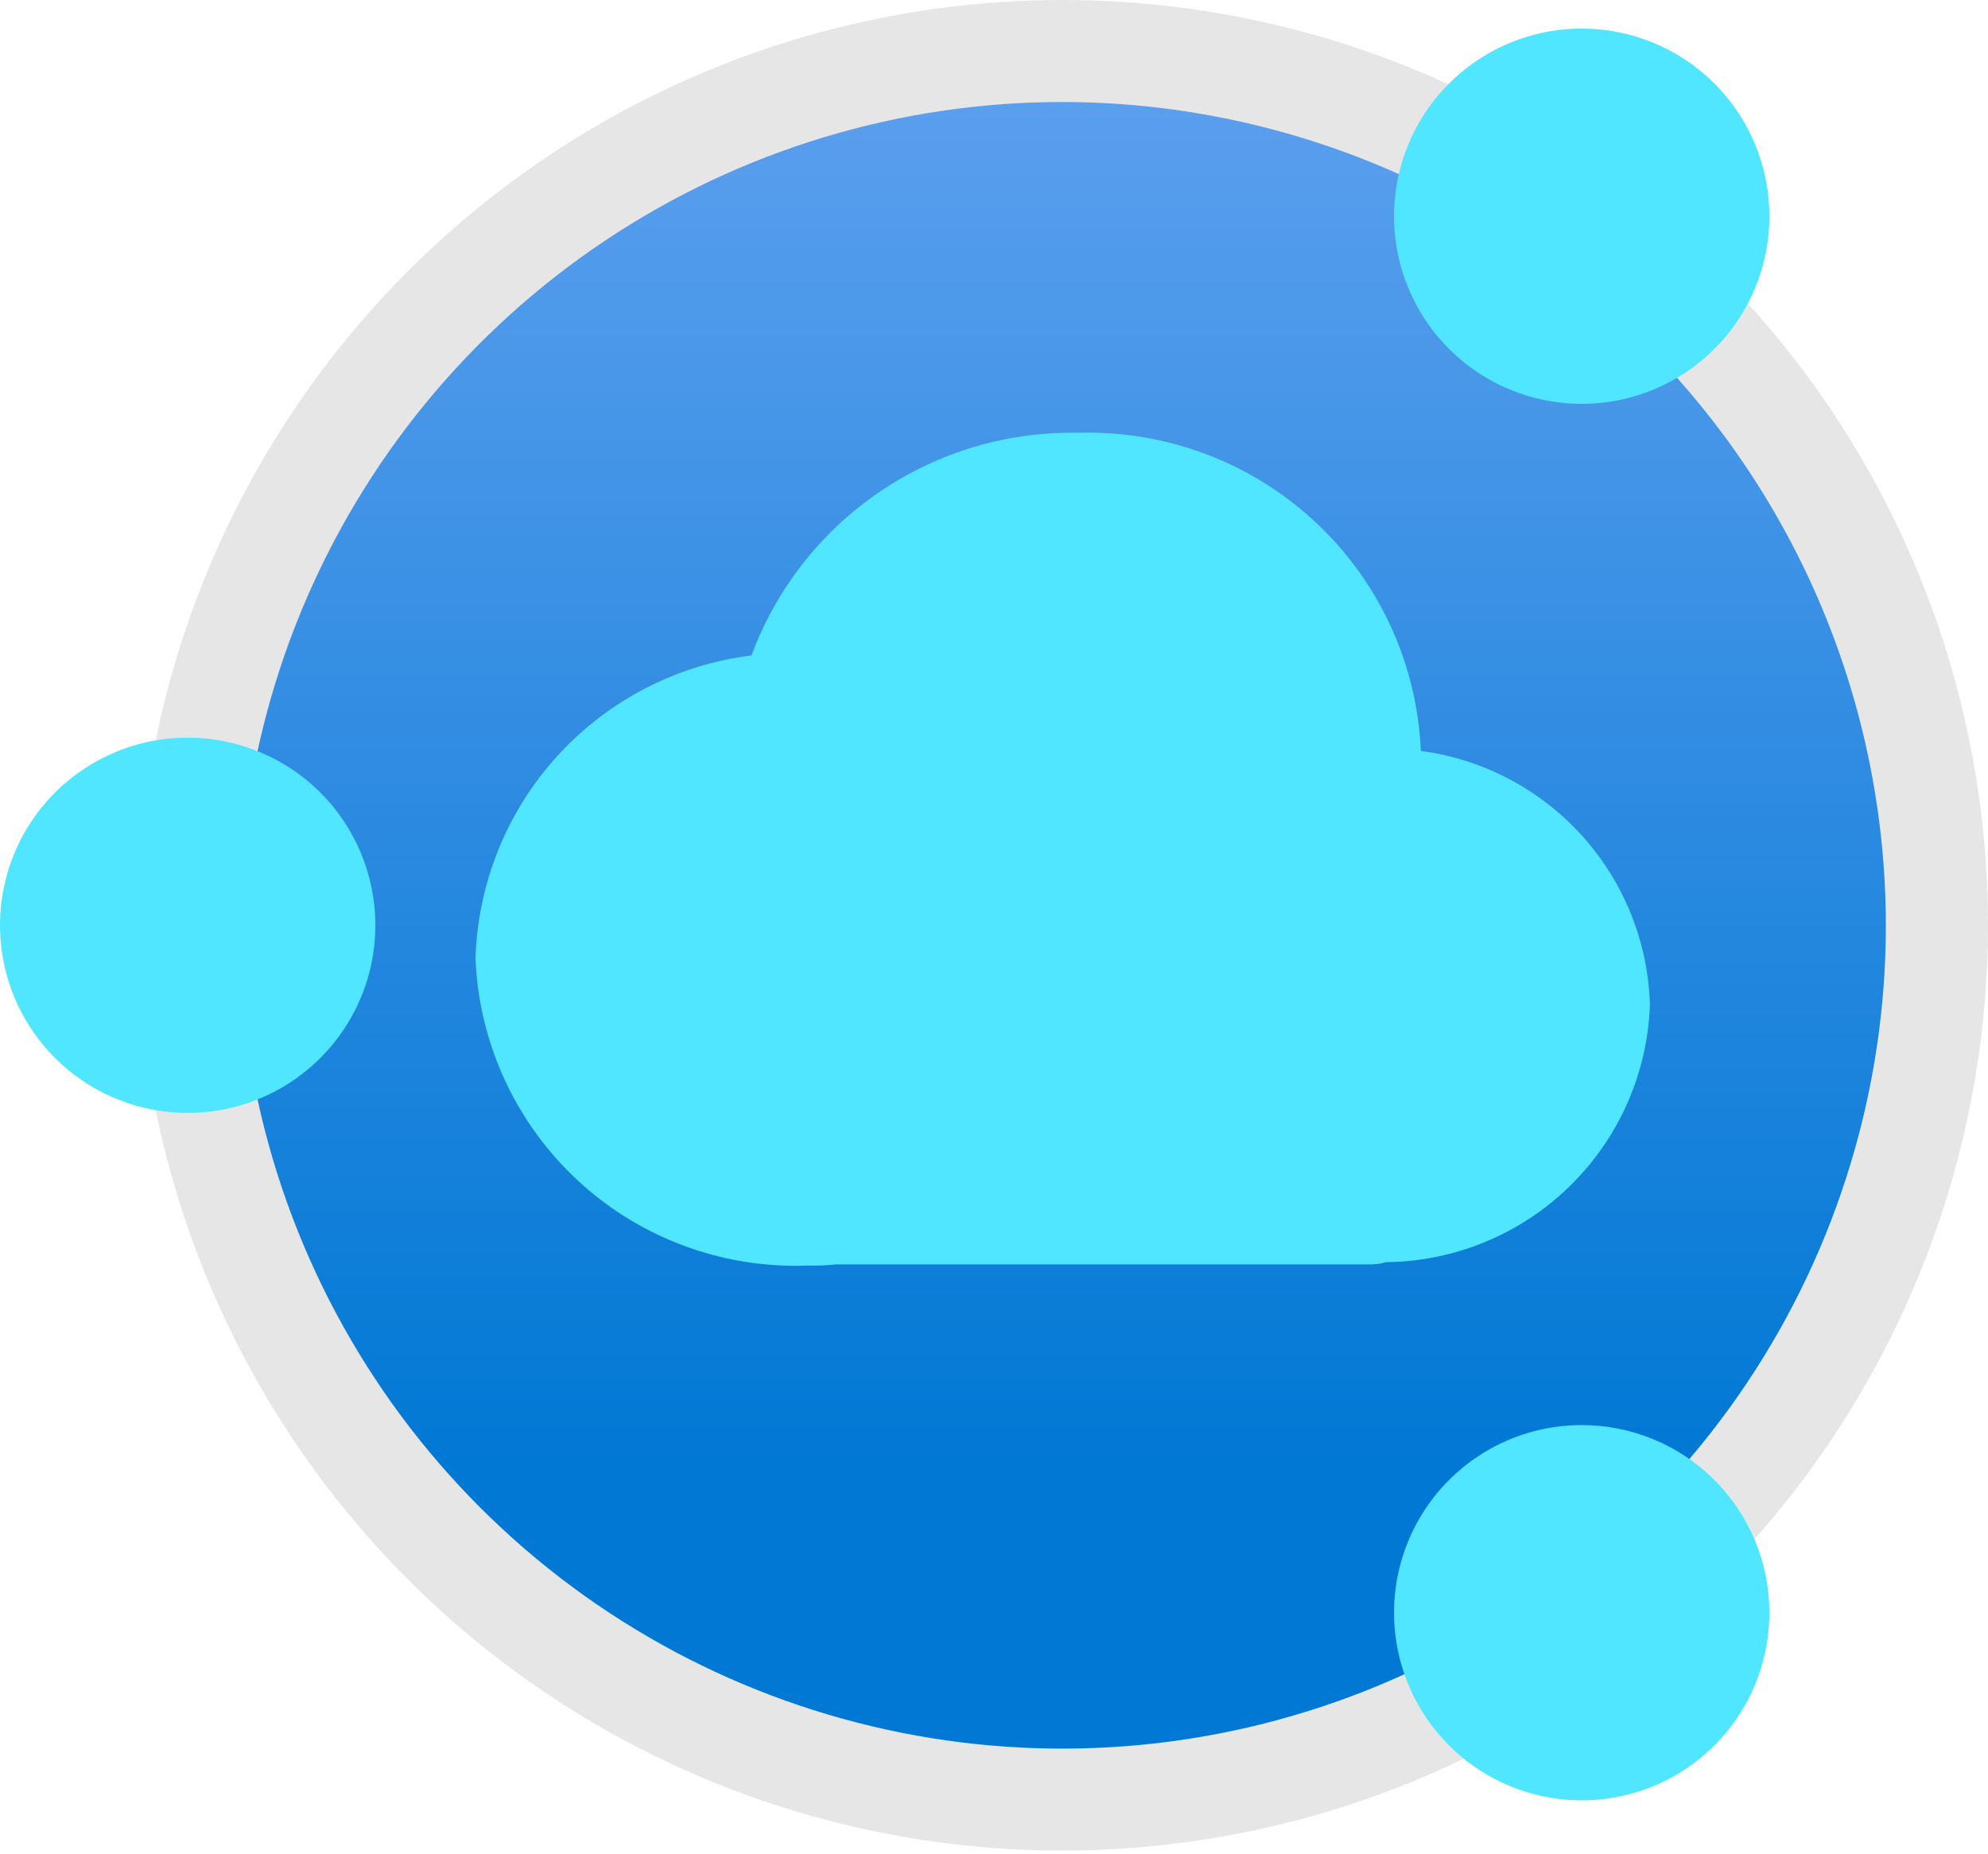 <svg width="104" height="97" viewBox="0 0 104 97" fill="none" xmlns="http://www.w3.org/2000/svg">
<path d="M55.584 94.164C80.85 94.164 101.332 73.682 101.332 48.416C101.332 23.15 80.85 2.668 55.584 2.668C30.318 2.668 9.836 23.15 9.836 48.416C9.836 73.682 30.318 94.164 55.584 94.164Z" fill="url(#paint0_linear)"/>
<path d="M55.584 96.833C46.008 96.833 36.647 93.993 28.685 88.673C20.723 83.353 14.517 75.791 10.853 66.944C7.188 58.097 6.229 48.363 8.098 38.971C9.966 29.579 14.577 20.952 21.348 14.181C28.119 7.41 36.746 2.798 46.138 0.93C55.53 -0.938 65.265 0.021 74.112 3.685C82.959 7.35 90.52 13.556 95.84 21.518C101.16 29.48 104 38.84 104 48.416C103.986 61.253 98.881 73.56 89.804 82.637C80.727 91.713 68.42 96.819 55.584 96.833ZM55.584 5.337C47.063 5.335 38.733 7.861 31.648 12.594C24.563 17.327 19.041 24.055 15.779 31.926C12.518 39.798 11.664 48.46 13.325 56.817C14.987 65.174 19.089 72.851 25.114 78.876C31.138 84.902 38.815 89.005 47.171 90.668C55.528 92.331 64.19 91.478 72.062 88.217C79.934 84.957 86.663 79.435 91.397 72.351C96.131 65.266 98.657 56.937 98.657 48.416C98.647 36.995 94.105 26.045 86.03 17.968C77.955 9.892 67.005 5.349 55.584 5.337Z" fill="#E6E6E6"/>
<path d="M86.315 52.575C86.219 49.299 84.961 46.164 82.765 43.73C80.57 41.297 77.58 39.724 74.331 39.292C74.133 34.721 72.143 30.413 68.793 27.298C65.442 24.183 61 22.512 56.427 22.647C52.718 22.57 49.077 23.651 46.01 25.739C42.944 27.826 40.603 30.817 39.314 34.296C35.411 34.78 31.81 36.644 29.162 39.552C26.513 42.459 24.993 46.219 24.875 50.15C25.051 54.575 26.973 58.751 30.22 61.764C33.467 64.776 37.775 66.379 42.202 66.223C42.716 66.223 43.224 66.223 43.727 66.16H71.755C72.006 66.157 72.255 66.118 72.495 66.044C76.089 66.009 79.531 64.59 82.106 62.081C84.68 59.572 86.188 56.168 86.315 52.575Z" fill="#50E6FF"/>
<path d="M19.637 48.416C19.637 50.357 19.061 52.256 17.982 53.87C16.903 55.485 15.37 56.743 13.576 57.487C11.782 58.23 9.808 58.424 7.903 58.045C5.998 57.666 4.249 56.731 2.876 55.358C1.503 53.985 0.568 52.236 0.189 50.331C-0.19 48.426 0.004 46.452 0.747 44.658C1.491 42.864 2.749 41.331 4.364 40.252C5.978 39.173 7.877 38.597 9.818 38.597C12.422 38.597 14.92 39.632 16.761 41.473C18.602 43.314 19.637 45.812 19.637 48.416ZM82.746 1.495C80.804 1.495 78.906 2.071 77.291 3.15C75.677 4.229 74.418 5.762 73.675 7.556C72.932 9.35 72.737 11.324 73.116 13.229C73.495 15.134 74.43 16.883 75.803 18.256C77.177 19.629 78.926 20.564 80.831 20.943C82.735 21.322 84.709 21.128 86.503 20.384C88.297 19.641 89.831 18.383 90.91 16.768C91.989 15.154 92.564 13.255 92.564 11.313C92.564 8.71 91.53 6.212 89.689 4.371C87.847 2.53 85.35 1.495 82.746 1.495ZM82.746 74.567C80.804 74.567 78.906 75.143 77.291 76.222C75.677 77.301 74.418 78.834 73.675 80.628C72.932 82.422 72.737 84.396 73.116 86.301C73.495 88.206 74.43 89.955 75.803 91.328C77.177 92.701 78.926 93.636 80.831 94.015C82.735 94.394 84.709 94.2 86.503 93.457C88.297 92.713 89.831 91.455 90.91 89.84C91.989 88.226 92.564 86.327 92.564 84.385C92.564 81.781 91.53 79.284 89.689 77.443C87.847 75.602 85.35 74.567 82.746 74.567Z" fill="#50E6FF"/>
<defs>
<linearGradient id="paint0_linear" x1="55.584" y1="2.668" x2="55.584" y2="94.158" gradientUnits="userSpaceOnUse">
<stop stop-color="#5EA0EF"/>
<stop offset="0.817" stop-color="#0078D4"/>
</linearGradient>
</defs>
</svg>
